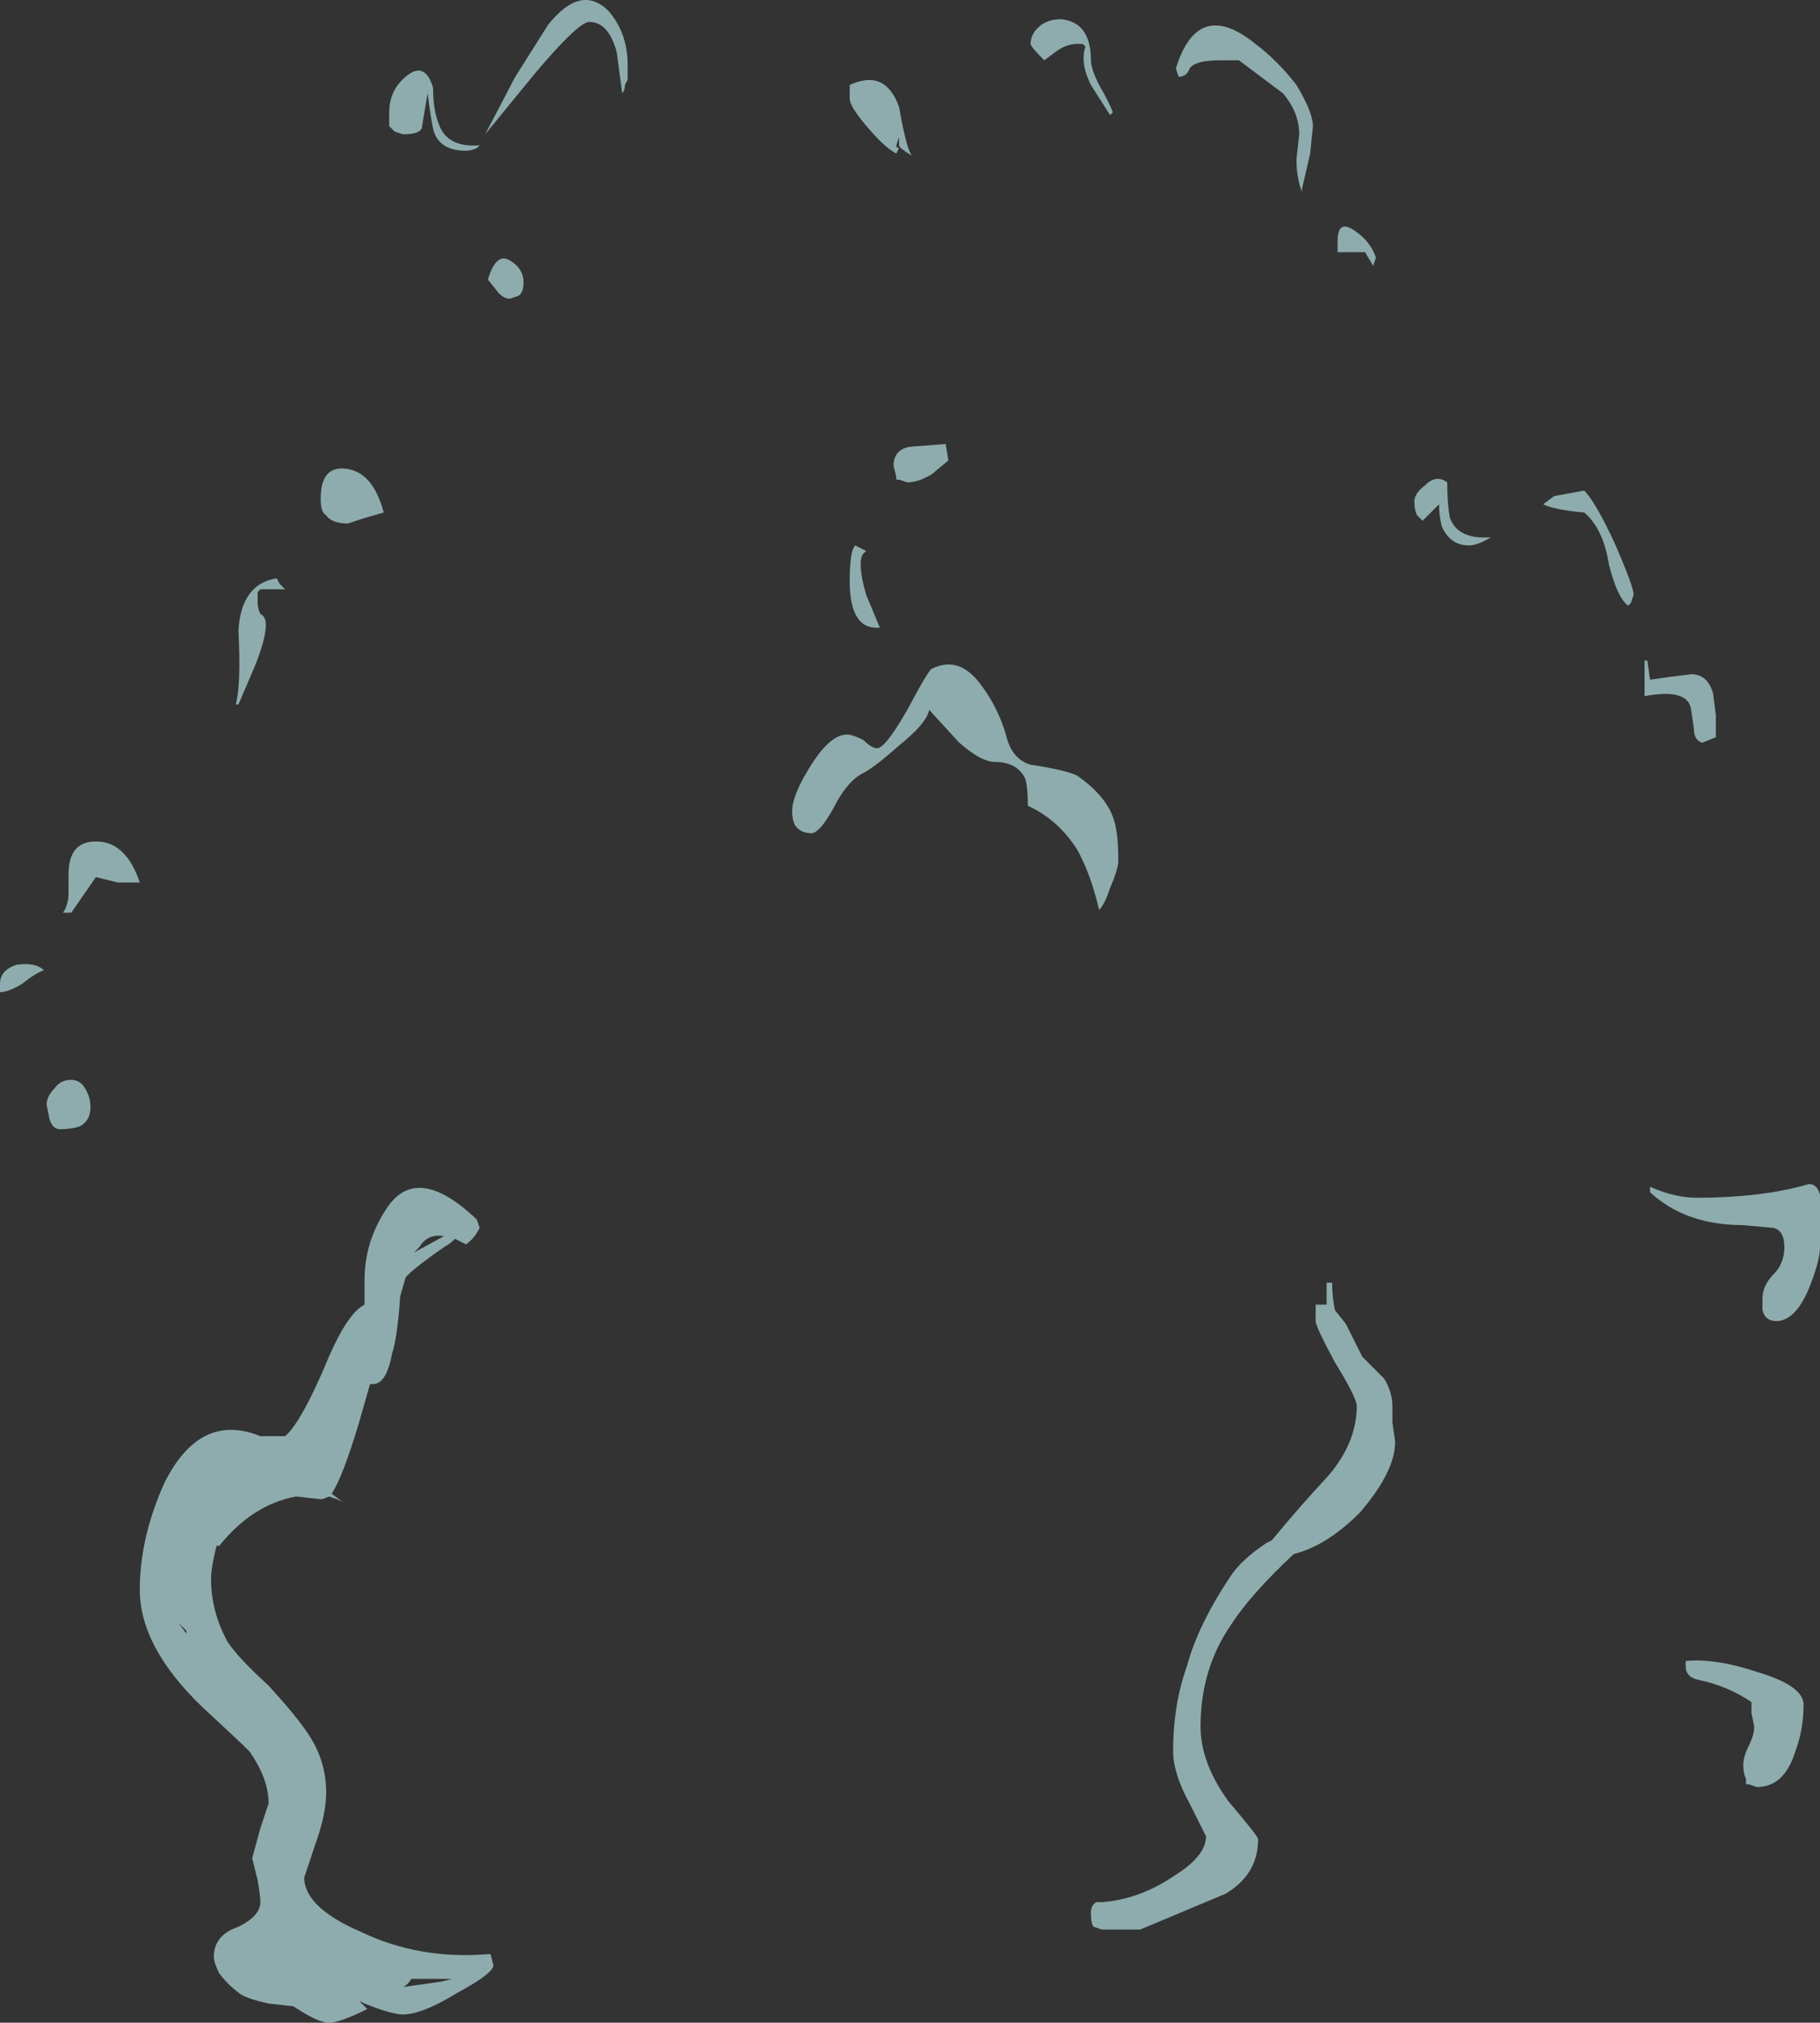 <?xml version="1.0" encoding="UTF-8" standalone="no"?>
<svg xmlns:ffdec="https://www.free-decompiler.com/flash" xmlns:xlink="http://www.w3.org/1999/xlink" ffdec:objectType="shape" height="36.9px" width="33.2px" xmlns="http://www.w3.org/2000/svg">
  <rect width="100%" height="100%" fill="#333333" stroke="none"/>
  <g transform="matrix(1.0, 0.0, 0.0, 1.0, 11.45, 36.2)">
    <path d="M4.05 -34.4 L4.05 -34.65 Q4.7 -34.95 4.95 -34.25 5.1 -33.4 5.2 -33.35 4.95 -33.5 4.95 -33.55 L4.95 -33.7 4.9 -33.55 Q4.9 -33.5 4.95 -33.5 L4.9 -33.4 Q4.7 -33.5 4.4 -33.85 4.05 -34.25 4.05 -34.4 M8.3 -35.4 L8.2 -35.4 Q8.0 -35.4 7.8 -35.25 L7.6 -35.1 Q7.35 -35.35 7.35 -35.4 7.35 -35.6 7.55 -35.75 7.7 -35.85 7.9 -35.85 8.45 -35.8 8.45 -35.1 8.45 -34.95 8.6 -34.65 8.8 -34.3 8.85 -34.15 L8.8 -34.1 8.45 -34.65 Q8.25 -35.05 8.35 -35.35 L8.3 -35.4 M11.45 -35.4 Q11.85 -35.1 12.2 -34.65 12.5 -34.15 12.5 -33.9 L12.45 -33.4 12.3 -32.75 12.3 -32.7 Q12.2 -32.95 12.2 -33.3 L12.25 -33.75 Q12.25 -34.15 11.95 -34.5 L11.15 -35.1 10.8 -35.1 Q10.35 -35.1 10.25 -34.95 10.2 -34.8 10.05 -34.8 L10.0 -34.95 Q10.4 -36.25 11.45 -35.4 M14.85 -26.6 Q14.8 -26.8 14.8 -27.0 L14.5 -26.7 14.4 -26.8 Q14.35 -26.9 14.35 -27.05 14.35 -27.2 14.55 -27.35 14.75 -27.55 14.95 -27.4 14.95 -27.0 15.0 -26.75 15.15 -26.35 15.75 -26.4 15.5 -26.25 15.35 -26.25 15.0 -26.25 14.85 -26.6 M17.45 -27.25 Q17.65 -27.05 18.0 -26.3 18.35 -25.5 18.35 -25.35 L18.3 -25.2 18.25 -25.15 Q18.05 -25.3 17.9 -25.9 17.8 -26.55 17.45 -26.85 16.9 -26.9 16.7 -27.0 L16.9 -27.15 17.45 -27.25 M13.6 -31.35 L13.45 -31.6 12.95 -31.6 12.95 -31.8 Q12.95 -32.2 13.25 -32.0 13.55 -31.8 13.65 -31.5 L13.6 -31.35 M18.65 -23.8 L19.0 -23.85 19.4 -23.9 Q19.7 -23.9 19.8 -23.55 L19.85 -23.15 19.85 -22.75 19.6 -22.65 Q19.45 -22.7 19.45 -22.9 L19.4 -23.25 Q19.35 -23.65 18.55 -23.5 L18.55 -24.15 18.6 -24.15 18.65 -23.8 M5.85 -27.8 L5.55 -27.55 Q5.3 -27.4 5.1 -27.4 L4.95 -27.45 4.9 -27.45 4.9 -27.5 4.85 -27.7 Q4.85 -28.0 5.15 -28.05 L5.8 -28.1 5.85 -27.8 M4.35 -26.15 L4.3 -26.1 Q4.25 -26.05 4.25 -25.9 4.25 -25.7 4.35 -25.35 L4.6 -24.75 Q4.05 -24.7 4.05 -25.6 4.05 -26.15 4.15 -26.25 L4.35 -26.15 M3.75 -21.45 Q3.5 -21.0 3.35 -21.0 3.15 -21.0 3.05 -21.15 3.0 -21.25 3.0 -21.4 3.0 -21.7 3.35 -22.25 3.7 -22.8 4.0 -22.8 4.1 -22.8 4.3 -22.7 4.45 -22.55 4.55 -22.55 4.7 -22.55 5.1 -23.25 5.5 -24.0 5.55 -24.0 6.05 -24.25 6.45 -23.7 6.75 -23.3 6.9 -22.8 7.0 -22.35 7.35 -22.25 8.0 -22.15 8.2 -22.05 8.7 -21.7 8.85 -21.3 8.95 -21.05 8.95 -20.5 8.95 -20.35 8.8 -20.0 8.7 -19.7 8.6 -19.6 8.45 -20.25 8.2 -20.7 7.85 -21.25 7.3 -21.5 7.3 -21.85 7.25 -22.0 7.1 -22.3 6.7 -22.3 6.45 -22.3 6.05 -22.65 L5.5 -23.25 Q5.45 -23.0 4.95 -22.6 4.5 -22.2 4.3 -22.1 4.0 -21.95 3.75 -21.45 M8.65 -1.0 L8.5 -1.05 Q8.45 -1.1 8.45 -1.3 8.45 -1.45 8.55 -1.5 L8.65 -1.5 Q9.35 -1.55 10.0 -2.0 10.55 -2.35 10.55 -2.7 L10.25 -3.3 Q9.95 -3.85 9.95 -4.25 9.95 -5.1 10.2 -5.8 10.4 -6.55 11.0 -7.45 11.2 -7.75 11.65 -8.05 L11.75 -8.1 Q12.2 -8.65 12.8 -9.3 13.3 -9.9 13.3 -10.55 13.3 -10.7 12.9 -11.35 12.55 -12.0 12.55 -12.1 12.55 -12.35 12.55 -12.4 L12.75 -12.4 12.75 -12.8 12.85 -12.8 Q12.85 -12.55 12.9 -12.3 L13.1 -12.05 13.4 -11.45 13.8 -11.05 Q13.95 -10.8 13.95 -10.55 L13.95 -10.25 14.0 -9.9 Q14.0 -9.35 13.35 -8.6 12.75 -8.0 12.15 -7.85 11.35 -7.1 11.0 -6.55 10.45 -5.75 10.45 -4.7 10.45 -4.05 10.95 -3.35 11.5 -2.7 11.5 -2.65 11.5 -2.0 10.9 -1.65 L9.35 -1.0 8.65 -1.0 M18.65 -14.55 Q19.1 -14.35 19.5 -14.35 20.7 -14.35 21.55 -14.6 21.7 -14.6 21.75 -14.4 L21.75 -13.45 Q21.75 -13.2 21.55 -12.7 21.3 -12.1 20.95 -12.1 20.75 -12.1 20.7 -12.3 20.7 -12.4 20.7 -12.5 20.7 -12.75 20.9 -12.95 21.1 -13.15 21.1 -13.45 21.1 -13.75 20.9 -13.8 L20.35 -13.85 Q19.3 -13.85 18.65 -14.45 L18.65 -14.55 M19.3 -5.9 Q19.85 -5.95 20.6 -5.7 21.45 -5.45 21.45 -5.1 21.45 -4.65 21.3 -4.25 21.1 -3.6 20.6 -3.6 L20.45 -3.65 20.4 -3.65 20.4 -3.75 Q20.35 -3.85 20.35 -4.0 20.35 -4.15 20.45 -4.35 20.55 -4.55 20.55 -4.7 L20.5 -4.95 Q20.5 -5.05 20.5 -5.15 20.05 -5.45 19.55 -5.55 19.3 -5.6 19.3 -5.8 19.3 -6.05 19.3 -5.9 M-4.35 -34.15 Q-4.35 -34.55 -4.05 -34.8 -3.7 -35.1 -3.55 -34.6 -3.55 -34.2 -3.45 -33.95 -3.3 -33.5 -2.7 -33.55 L-2.75 -33.5 Q-2.85 -33.45 -2.95 -33.45 -3.45 -33.45 -3.55 -33.85 -3.6 -34.1 -3.65 -34.5 L-3.75 -33.9 Q-3.75 -33.75 -4.1 -33.75 L-4.25 -33.8 -4.35 -33.9 -4.35 -34.15 M0.0 -35.0 L0.0 -34.75 -0.05 -34.65 Q-0.05 -34.55 -0.1 -34.5 L-0.2 -35.25 Q-0.35 -35.8 -0.7 -35.8 -0.9 -35.8 -1.7 -34.85 L-2.6 -33.75 -2.05 -34.8 -1.45 -35.75 Q-0.85 -36.5 -0.35 -36.0 0.0 -35.6 0.0 -35.0 M-2.0 -30.8 L-2.15 -30.75 Q-2.25 -30.75 -2.35 -30.85 L-2.55 -31.1 Q-2.4 -31.6 -2.15 -31.45 -1.9 -31.3 -1.9 -31.05 -1.9 -30.85 -2.0 -30.8 M-4.8 -26.75 L-5.1 -26.65 Q-5.4 -26.65 -5.5 -26.8 -5.6 -26.85 -5.6 -27.1 -5.6 -27.7 -5.15 -27.65 -4.65 -27.6 -4.45 -26.85 L-4.8 -26.75 M-6.35 -25.55 L-6.25 -25.45 -6.7 -25.45 -6.75 -25.4 -6.75 -25.2 Q-6.75 -25.1 -6.7 -25.0 -6.6 -24.95 -6.6 -24.8 -6.6 -24.55 -6.8 -24.05 -6.95 -23.7 -7.1 -23.35 L-7.15 -23.35 Q-7.05 -23.7 -7.1 -24.7 -7.05 -25.55 -6.4 -25.65 L-6.35 -25.55 M-9.3 -20.1 L-9.7 -20.2 -10.15 -19.55 -10.3 -19.55 Q-10.2 -19.7 -10.2 -19.9 L-10.2 -20.25 Q-10.2 -20.85 -9.7 -20.85 -9.15 -20.85 -8.9 -20.1 L-9.3 -20.1 M-11.45 -18.05 L-11.45 -18.25 Q-11.45 -18.5 -11.15 -18.6 -10.8 -18.65 -10.65 -18.5 -10.8 -18.45 -11.05 -18.25 -11.3 -18.1 -11.45 -18.1 L-11.45 -18.05 M-10.15 -16.5 Q-9.95 -16.5 -9.85 -16.25 -9.8 -16.15 -9.8 -16.0 -9.8 -15.75 -10.0 -15.65 -10.15 -15.6 -10.35 -15.6 -10.5 -15.6 -10.55 -15.8 L-10.6 -16.05 Q-10.6 -16.2 -10.45 -16.35 -10.35 -16.5 -10.15 -16.5 M-3.9 -13.35 L-3.35 -13.65 Q-3.65 -13.7 -3.8 -13.45 L-3.9 -13.35 M-4.8 -12.85 Q-4.8 -13.55 -4.4 -14.15 -3.85 -15.0 -2.75 -13.95 L-2.7 -13.8 Q-2.8 -13.6 -2.95 -13.5 L-3.15 -13.6 Q-3.25 -13.5 -3.35 -13.45 -3.85 -13.1 -4.0 -12.95 L-4.05 -12.9 -4.15 -12.55 Q-4.2 -11.8 -4.3 -11.5 -4.4 -10.95 -4.65 -10.95 L-4.7 -10.95 -4.9 -10.25 Q-5.2 -9.25 -5.4 -8.95 L-5.2 -8.8 -5.3 -8.85 -5.45 -8.9 Q-5.55 -8.85 -5.6 -8.85 L-6.05 -8.9 Q-6.85 -8.75 -7.45 -8.0 L-7.5 -8.0 Q-7.6 -7.6 -7.6 -7.4 -7.6 -6.8 -7.3 -6.25 -7.1 -5.95 -6.55 -5.45 -6.05 -4.9 -5.85 -4.6 -5.5 -4.1 -5.5 -3.5 -5.5 -3.1 -5.7 -2.55 L-5.9 -1.95 Q-5.9 -1.4 -4.85 -0.95 -3.8 -0.45 -2.55 -0.55 L-2.5 -0.55 -2.45 -0.35 Q-2.45 -0.2 -3.1 0.15 -3.75 0.55 -4.1 0.55 -4.3 0.55 -4.8 0.35 L-4.9 0.3 -4.75 0.45 Q-5.25 0.7 -5.45 0.7 -5.65 0.7 -6.1 0.4 L-6.55 0.35 Q-7.0 0.25 -7.1 0.15 -7.3 0.0 -7.45 -0.2 -7.55 -0.4 -7.55 -0.5 -7.55 -0.9 -7.1 -1.05 -6.7 -1.25 -6.7 -1.5 -6.7 -1.6 -6.75 -1.9 L-6.85 -2.3 -6.7 -2.85 -6.55 -3.3 Q-6.55 -3.75 -6.9 -4.25 -7.1 -4.45 -7.75 -5.05 -8.9 -6.15 -8.9 -7.2 -8.9 -8.15 -8.45 -9.15 -7.8 -10.45 -6.7 -10.0 L-6.25 -10.0 Q-5.95 -10.25 -5.45 -11.45 -5.1 -12.25 -4.8 -12.4 L-4.8 -12.85 M-8.2 -6.6 L-8.05 -6.4 -8.05 -6.45 -8.2 -6.6 M-6.2 -1.2 L-6.2 -1.2 M-3.95 -0.1 Q-4.0 0.0 -4.1 0.05 L-3.4 -0.05 -3.2 -0.1 -3.95 -0.1" fill="#ccfeff" fill-opacity="0.6" fill-rule="evenodd" stroke="none"/>
  </g>
</svg>
